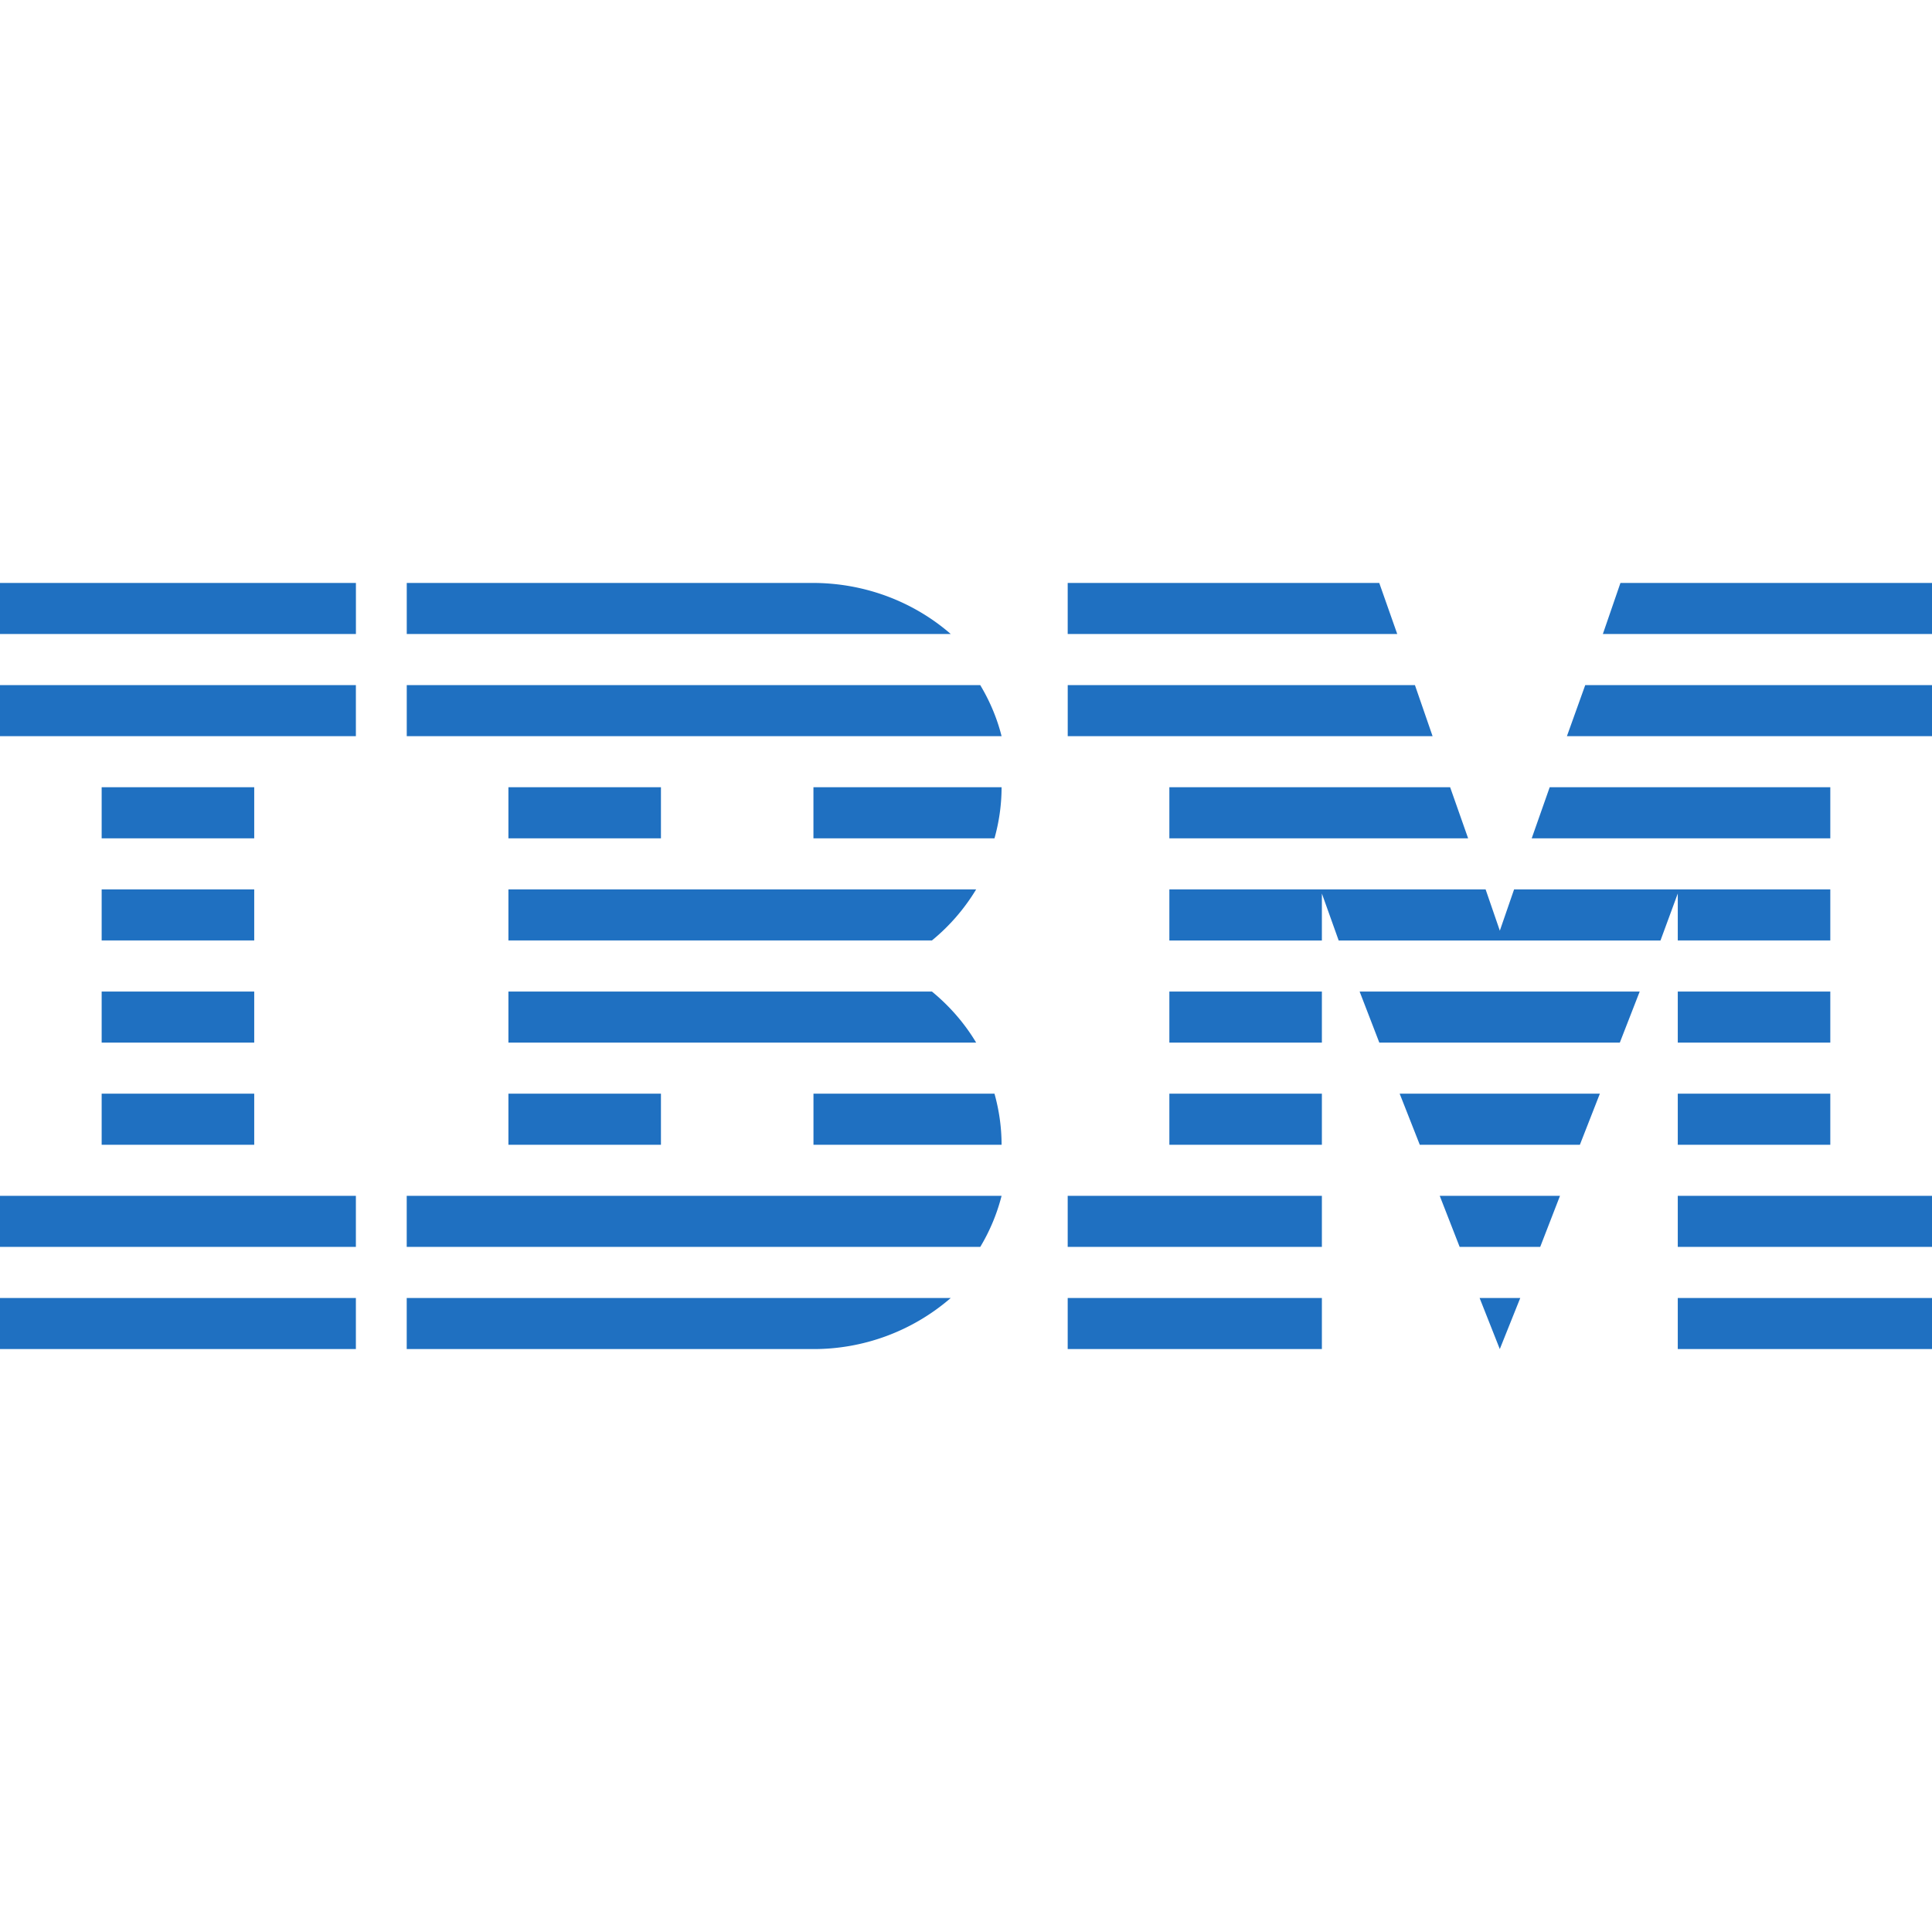 <?xml version="1.0" ?>
<svg xmlns="http://www.w3.org/2000/svg" viewBox="0 0 58.0 58.0">
	<style>
		.cls0 { fill: #1f70c1; }
	</style>
	<path d="M 58.0,38.967 L 58.0,40.5 L 50.368,40.5 L 50.368,38.967 L 58.0,38.967 M 39.684,38.967 L 39.684,40.5 L 32.053,40.5 L 32.053,38.967 L 39.684,38.967 M 45.639,38.967 L 45.025,40.5 L 44.419,38.967 L 45.639,38.967 M 28.542,38.967 A 6.285,6.285 0.0 0,1 24.391,40.5 L 12.21,40.5 L 12.21,38.967 L 28.542,38.967 M 10.684,38.967 L 10.684,40.5 L 0.0,40.5 L 0.0,38.967 L 10.684,38.967 L 10.684,38.967 M 39.684,35.9 L 39.684,37.433 L 32.053,37.433 L 32.053,35.9 L 39.684,35.9 M 46.832,35.9 L 46.238,37.433 L 43.82,37.433 L 43.222,35.9 L 46.831,35.9 L 46.832,35.9 M 30.068,35.9 A 5.719,5.719 0.0 0,1 29.428,37.433 L 12.21,37.433 L 12.21,35.9 L 30.068,35.9 M 10.684,35.9 L 10.684,37.433 L 0.0,37.433 L 0.0,35.9 L 10.684,35.9 L 10.684,35.9 M 58.0,35.9 L 58.0,37.433 L 50.368,37.433 L 50.368,35.9 L 58.0,35.9 M 54.947,32.833 L 54.947,34.367 L 50.368,34.367 L 50.368,32.833 L 54.948,32.833 L 54.947,32.833 M 39.684,32.833 L 39.684,34.367 L 35.105,34.367 L 35.105,32.833 L 39.685,32.833 L 39.684,32.833 M 48.029,32.833 L 47.429,34.367 L 42.623,34.367 L 42.019,32.833 L 48.029,32.833 L 48.029,32.833 M 29.855,32.833 C 29.992,33.323 30.068,33.836 30.068,34.367 L 24.421,34.367 L 24.421,32.833 L 29.855,32.833 M 19.842,32.833 L 19.842,34.367 L 15.263,34.367 L 15.263,32.833 L 19.843,32.833 L 19.842,32.833 M 7.632,32.833 L 7.632,34.367 L 3.052,34.367 L 3.052,32.833 L 7.632,32.833 L 7.632,32.833 M 54.947,29.767 L 54.947,31.3 L 50.368,31.3 L 50.368,29.767 L 54.948,29.767 L 54.947,29.767 M 39.684,29.767 L 39.684,31.3 L 35.105,31.3 L 35.105,29.767 L 39.685,29.767 L 39.684,29.767 M 49.225,29.767 L 48.628,31.3 L 41.408,31.3 L 40.817,29.767 L 49.225,29.767 M 27.977,29.767 C 28.504,30.199 28.957,30.718 29.305,31.3 L 15.263,31.3 L 15.263,29.767 L 27.977,29.767 M 7.632,29.767 L 7.632,31.3 L 3.052,31.3 L 3.052,29.767 L 7.632,29.767 L 7.632,29.767 M 44.599,26.7 L 45.026,27.94 L 45.454,26.7 L 54.947,26.7 L 54.947,28.233 L 50.368,28.233 L 50.368,26.824 L 49.849,28.234 L 40.188,28.234 L 39.684,26.824 L 39.684,28.234 L 35.105,28.234 L 35.105,26.7 L 44.6,26.7 L 44.599,26.7 M 7.632,26.7 L 7.632,28.233 L 3.052,28.233 L 3.052,26.7 L 7.632,26.7 M 29.305,26.7 A 5.95,5.95 0.0 0,1 27.977,28.233 L 15.263,28.233 L 15.263,26.7 L 29.305,26.7 M 54.947,23.633 L 54.947,25.167 L 45.983,25.167 L 46.523,23.633 L 54.947,23.633 M 43.534,23.633 L 44.074,25.167 L 35.105,25.167 L 35.105,23.633 L 43.535,23.633 L 43.534,23.633 M 30.068,23.633 C 30.068,24.164 29.992,24.678 29.855,25.167 L 24.42,25.167 L 24.42,23.633 L 30.068,23.633 M 19.842,23.633 L 19.842,25.167 L 15.263,25.167 L 15.263,23.633 L 19.843,23.633 L 19.842,23.633 M 7.632,23.633 L 7.632,25.167 L 3.052,25.167 L 3.052,23.633 L 7.632,23.633 L 7.632,23.633 M 42.477,20.567 L 43.007,22.1 L 32.054,22.1 L 32.054,20.567 L 42.478,20.567 L 42.477,20.567 M 58.0,20.567 L 58.0,22.1 L 47.04,22.1 L 47.59,20.567 L 58.0,20.567 L 58.0,20.567 M 29.427,20.567 C 29.711,21.04 29.931,21.555 30.068,22.1 L 12.211,22.1 L 12.211,20.567 L 29.427,20.567 M 10.684,20.567 L 10.684,22.1 L 0.0,22.1 L 0.0,20.567 L 10.684,20.567 L 10.684,20.567 M 41.406,17.5 L 41.946,19.033 L 32.053,19.033 L 32.053,17.5 L 41.406,17.5 M 58.0,17.5 L 58.0,19.033 L 48.119,19.033 L 48.647,17.5 L 58.0,17.5 M 24.39,17.5 C 25.991,17.5 27.447,18.081 28.542,19.033 L 12.211,19.033 L 12.211,17.5 L 24.39,17.5 M 10.685,17.5 L 10.685,19.033 L 0.0,19.033 L 0.0,17.5 L 10.684,17.5 L 10.685,17.5" fill-rule="evenodd" class="cls0"/>
</svg>
